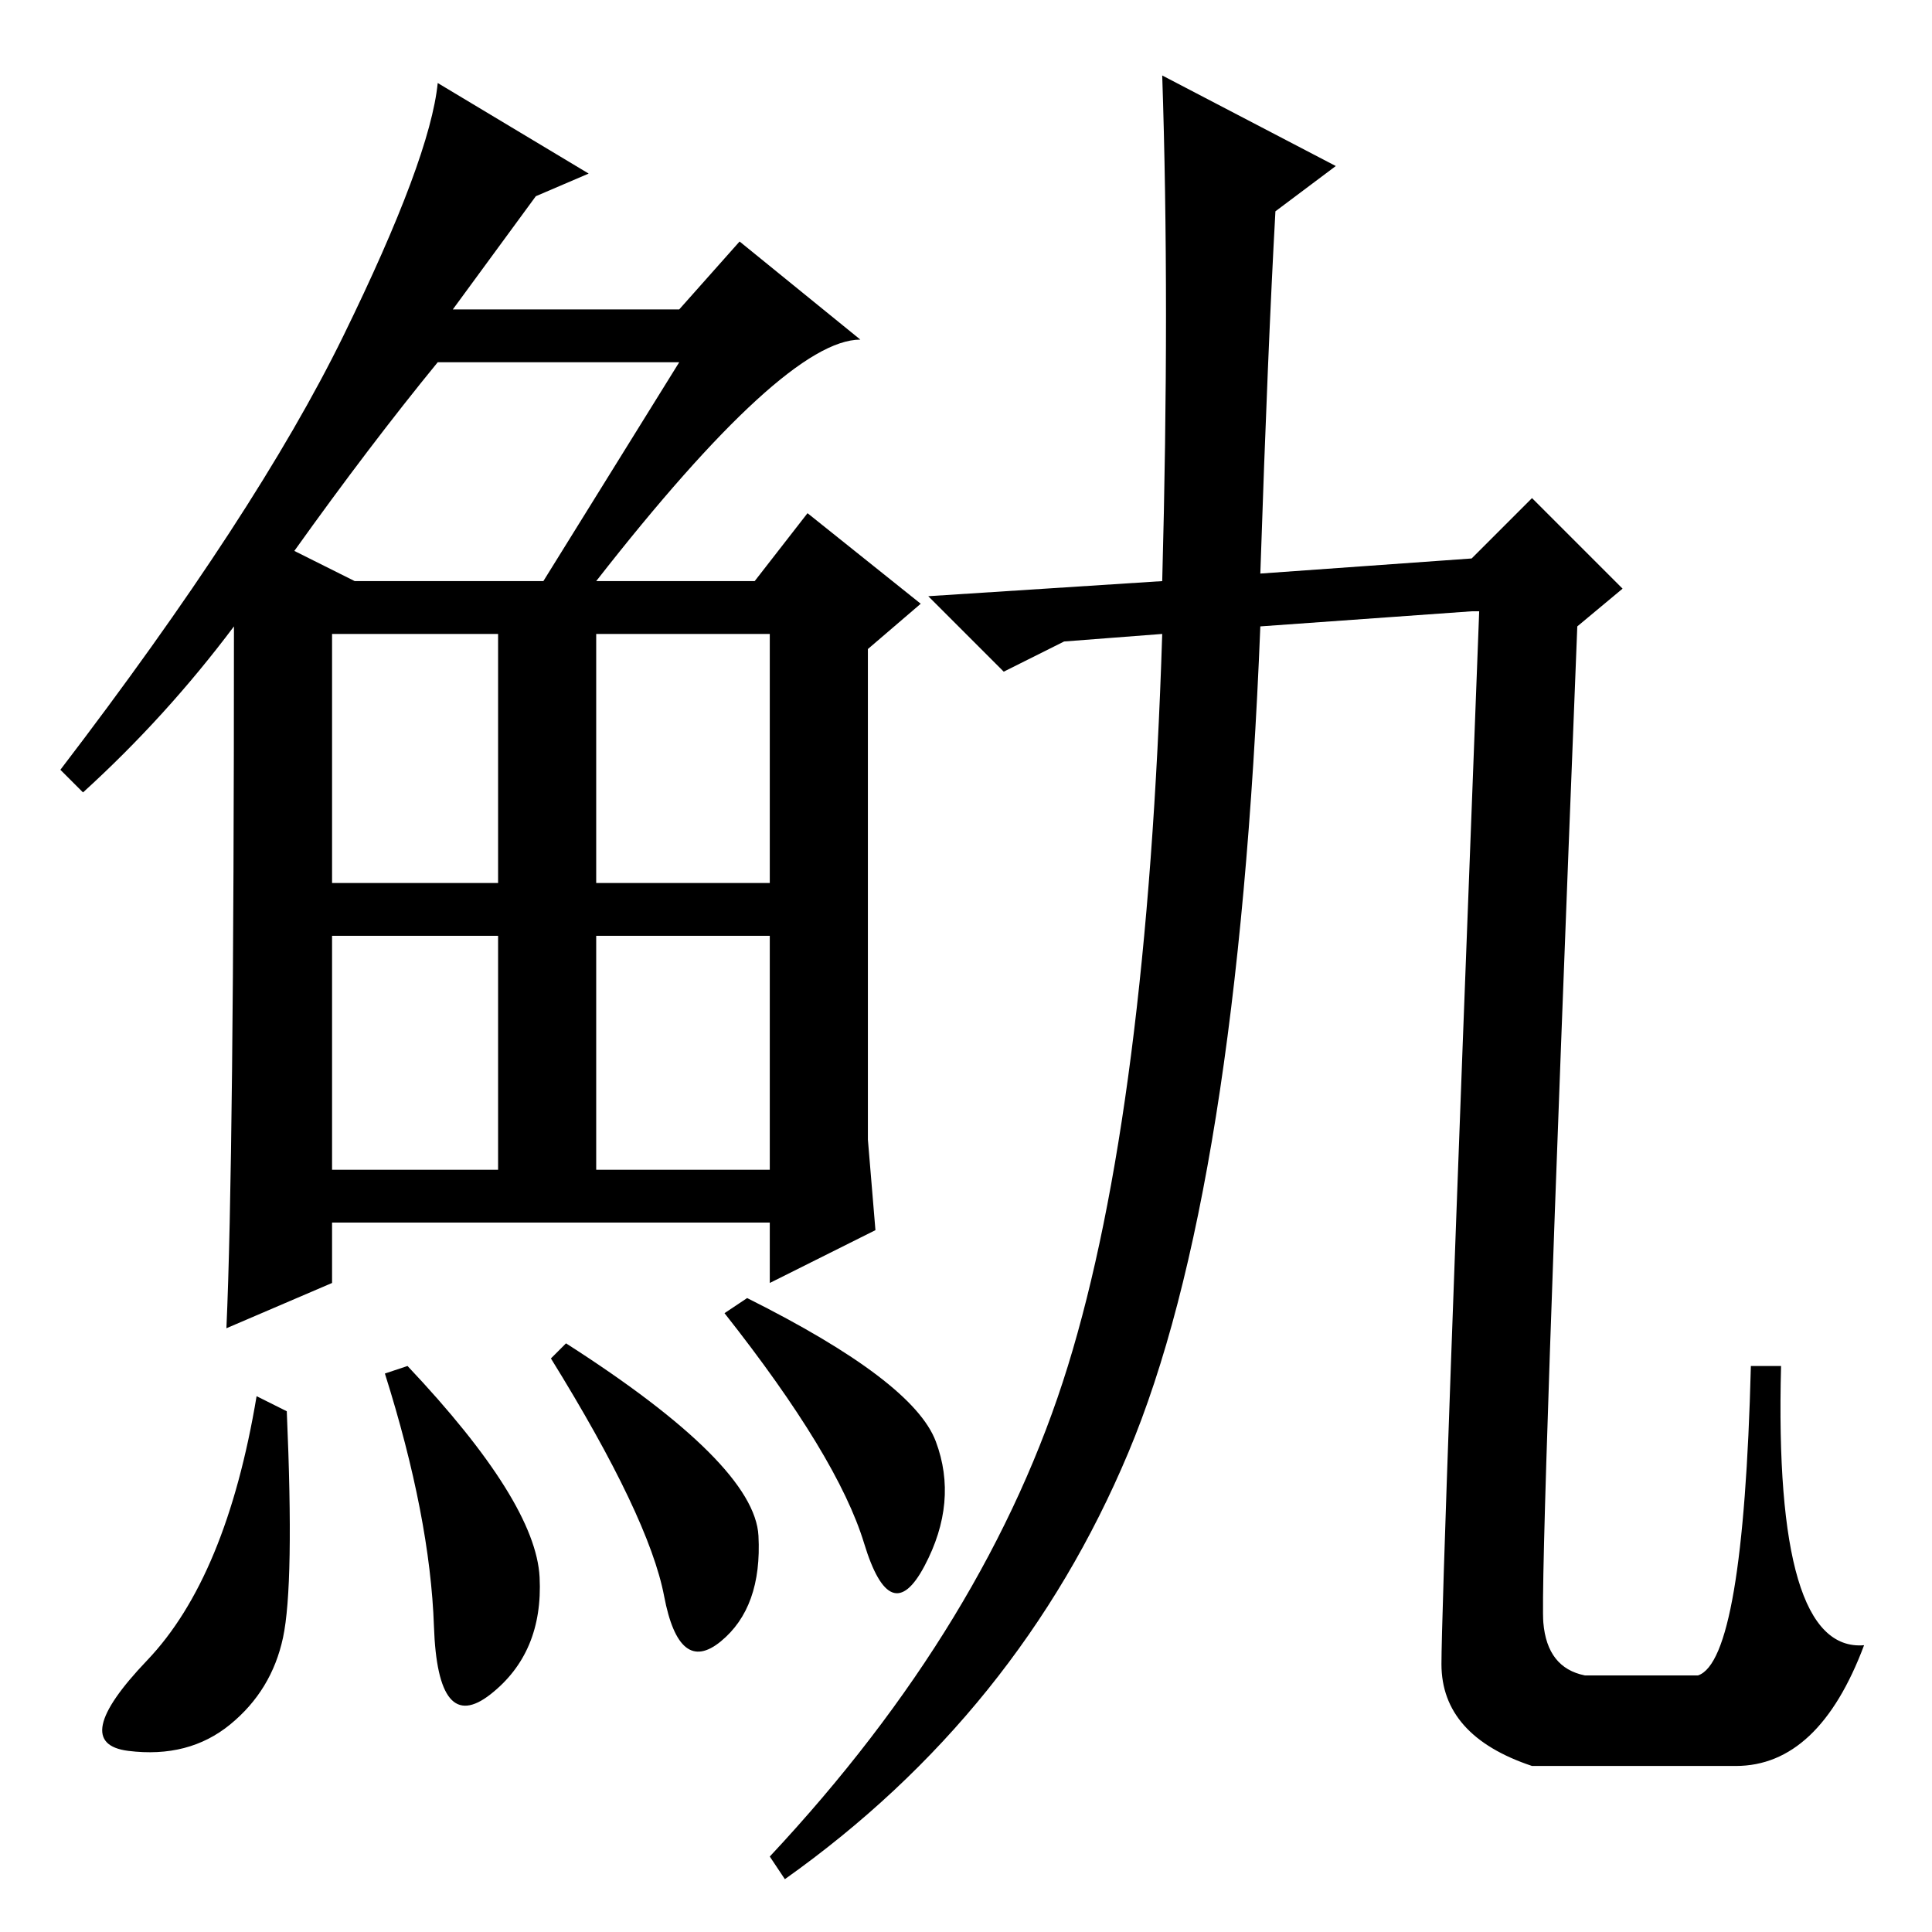 <?xml version="1.0" standalone="no"?>
<!DOCTYPE svg PUBLIC "-//W3C//DTD SVG 1.1//EN" "http://www.w3.org/Graphics/SVG/1.1/DTD/svg11.dtd" >
<svg xmlns="http://www.w3.org/2000/svg" xmlns:xlink="http://www.w3.org/1999/xlink" version="1.1" viewBox="0 -36 256 256">
  <g transform="matrix(1 0 0 -1 0 220)">
   <path fill="currentColor"
d="M79 179h21l7 9l15 -12l-7 -6v-65l1 -12l-14 -7v8h-58v-8l-14 -6q1 22 1 93q-9 -12 -20 -22l-3 3q26 34 37.5 57.5t12.5 33.5l20 -12l-7 -3l-11 -15h30l8 9l16 -13q-10 0 -35 -32zM39 183l8 -4h25l18 29h-32q-9 -11 -19 -25zM44 139h22v33h-22v-33zM79 139h23v33h-23v-33z
M44 101h22v31h-22v-31zM79 101h23v31h-23v-31zM37.5 39q-1.5 -7 -7 -11.5t-13.5 -3.5t2.5 12t14.5 35l4 -2q1 -23 -0.5 -30zM54 75q17 -18 17.5 -28t-6.5 -15.5t-7.5 9t-6.5 33.5zM75 78q25 -16 25.5 -25.5t-5 -14t-7.5 6t-15 31.5zM99 84q22 -11 25 -19t-1.5 -16.5t-8 3
t-18.5 30.5zM195 182l8 8l12 -12l-6 -5q-5 -126 -4.5 -132t5.5 -7h15q6 2 7 41h4q-1 -38 11 -37q-6 -16 -17 -16h-27q-12 4 -12 13.5t5 139.5h-1l-28 -2q-3 -75 -17.5 -109.5t-45.5 -56.5l-2 3q29 31 39.5 65t12.5 97l-13 -1l-8 -4l-10 10l31 2q1 37 0 67l23 -12l-8 -6
q-1 -18 -2 -48z" />
  </g>

</svg>

